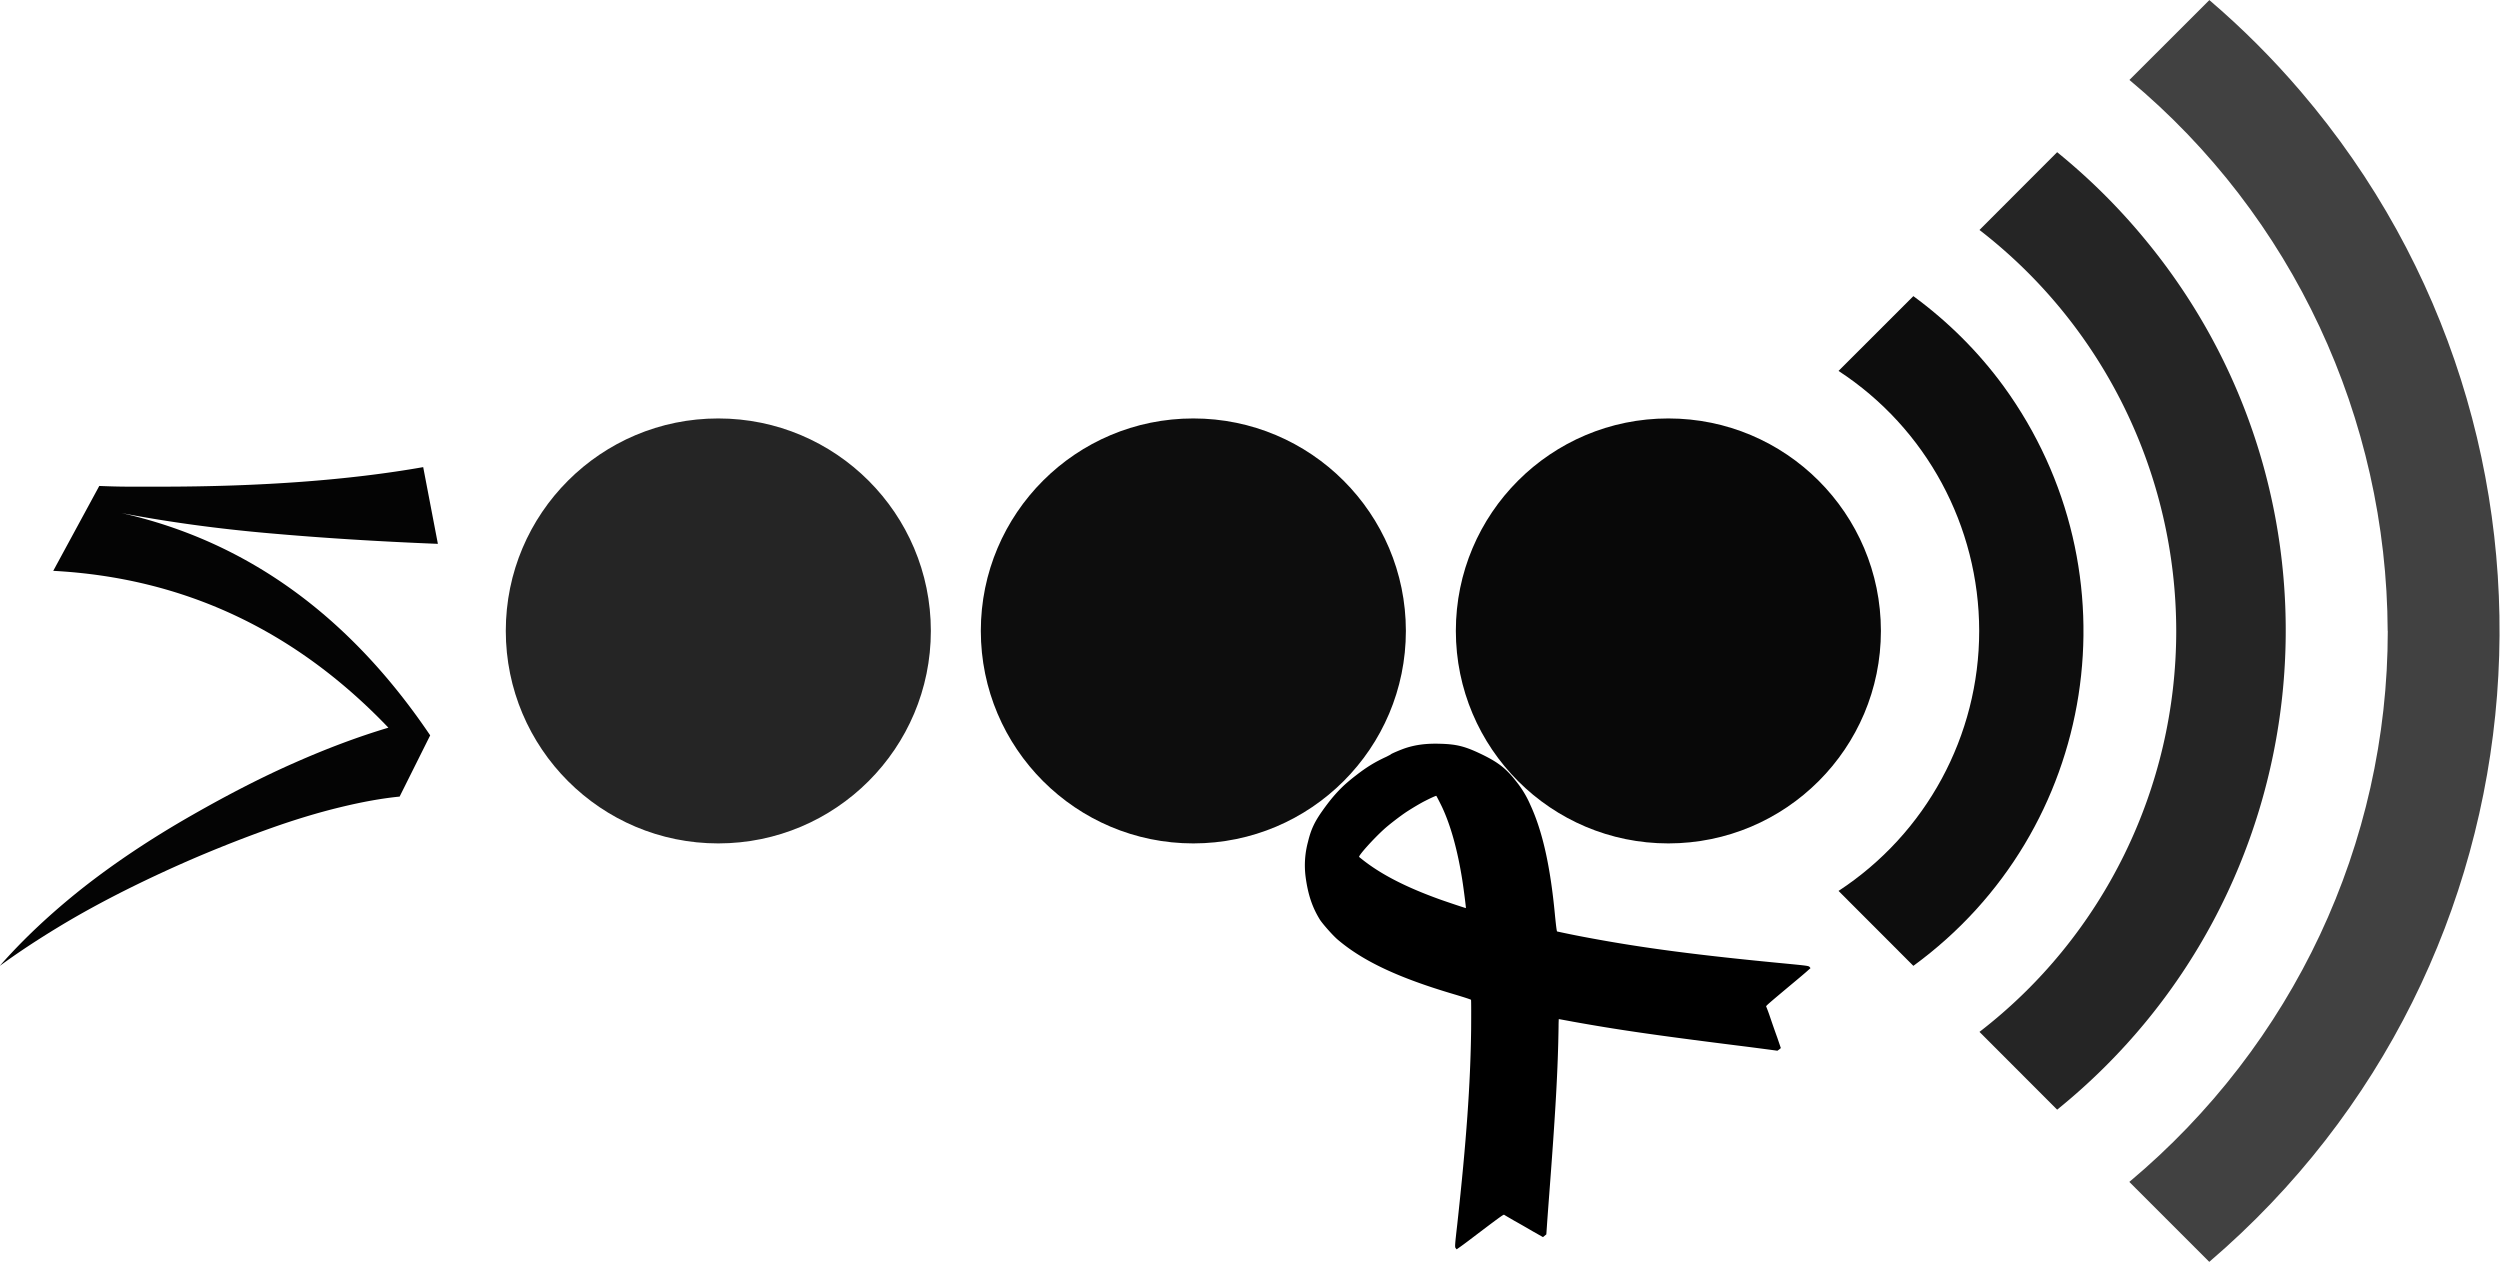 <svg xmlns="http://www.w3.org/2000/svg" viewBox="0 0 99.068 50"><path fill="#080808" d="M74.535 25c0 4.65-3.77 8.42-8.422 8.422-4.65 0-8.42-3.77-8.422-8.422 0-4.65 3.77-8.42 8.422-8.418 4.65 0 8.42 3.77 8.422 8.418z"/><path fill="#0d0d0d" d="M55.711 25c0 4.65-3.77 8.42-8.422 8.422-4.65 0-8.42-3.77-8.422-8.422 0-4.65 3.77-8.42 8.422-8.418 4.65 0 8.42 3.77 8.422 8.418z"/><path fill="#252525" d="M36.887 25c0 4.65-3.77 8.42-8.422 8.422s-8.42-3.77-8.422-8.422c0-4.65 3.77-8.42 8.422-8.418s8.42 3.77 8.422 8.418z"/><path fill="#0d0d0d" d="M78.43 25c0 4.16-2.1 8.03-5.574 10.305l2.965 2.969c7.33-5.35 8.93-15.6 3.578-22.965-1-1.37-2.21-2.57-3.578-3.574l-2.965 2.964c3.48 2.27 5.57 6.15 5.574 10.301z"/><path fill="#252525" d="M86.238 25c0 6.22-2.88 12.1-7.797 15.891l3.078 3.082c10.5-8.49 12.1-23.9 3.602-34.34a24.526 24.526 0 0 0-3.602-3.602l-3.078 3.082c4.92 3.8 7.79 9.67 7.797 15.887z"/><path fill="#414141" d="M94.621 25c0 8.44-3.75 16.4-10.242 21.836l3.168 3.168c13.8-11.8 15.4-32.6 3.629-46.375-1.11-1.3-2.32-2.51-3.625-3.625l-3.168 3.164c6.48 5.4 10.2 13.4 10.234 21.836z"/><path fill="#040404" d="M15.844 31.566c-.719.07-1.51.215-2.375.426-.867.21-1.77.484-2.707.816-.938.332-1.89.703-2.871 1.117a52.71 52.71 0 0 0-2.875 1.328c-.938.47-1.84.961-2.691 1.477s-1.63 1.03-2.336 1.547c.94-1.07 2.03-2.09 3.27-3.074 1.25-.984 2.7-1.96 4.374-2.914 1.42-.81 2.76-1.5 4.031-2.059 1.27-.562 2.51-1.03 3.727-1.394-3.7-3.87-8.12-5.94-13.281-6.215l1.824-3.364c.387.016.781.028 1.188.028h1.242c4.03 0 7.5-.262 10.406-.774l.582 3.04c-2.38-.094-4.6-.235-6.668-.418-2.07-.18-4.03-.45-5.867-.801 4.93 1.11 9.01 4.04 12.23 8.808l-1.215 2.434z"/><path d="M53.293 31.09c-.32.297-.586.609-.89 1.04-.31.437-.454.741-.57 1.226a3.577 3.577 0 0 0-.095 1.394c.094.703.266 1.21.57 1.7.122.183.509.62.696.78 1 .853 2.41 1.52 4.637 2.176.367.11.648.2.652.215.008.04.008.63.004 1.164-.027 2.18-.188 4.43-.55 7.735-.095.832-.099.895-.063.941l.039.047.105-.074c.059-.04.223-.16.363-.266 1.21-.918 1.39-1.05 1.415-1.031.003.008.188.113.402.238.219.121.562.32.765.438l.372.21.132-.109.024-.343c.012-.188.055-.762.094-1.278.246-3.22.344-4.93.367-6.617 0-.164.008-.293.008-.293.003 0 .262.047.578.106 1.74.312 3.15.52 6.464.937.543.067 1.13.145 1.305.168l.317.043.07-.05.066-.055-.136-.399a39.286 39.286 0 0 1-.286-.816 6.6 6.6 0 0 0-.16-.434c-.015-.02.094-.113.89-.781.376-.312.724-.605.774-.656l.094-.082-.039-.047c-.035-.043-.105-.051-.945-.133-3.45-.328-5.66-.617-7.84-1.027a37.033 37.033 0 0 1-1.219-.246c-.015-.008-.047-.266-.086-.668-.18-1.91-.492-3.31-.976-4.352a4.034 4.034 0 0 0-.578-.95c-.398-.511-.73-.761-1.465-1.105-.578-.27-.914-.348-1.54-.363-.542-.016-.952.04-1.351.168-.188.062-.578.227-.59.25-.004.008-.086.05-.18.098-.457.21-.78.41-1.199.734a7.932 7.932 0 0 0-.445.367zm2.484 1.055c.22-.141.496-.305.66-.39.286-.146.47-.228.481-.216.016.02.176.332.234.457.344.742.61 1.71.793 2.867.059.371.152 1.12.145 1.122-.023 0-.723-.234-1.043-.348-1.31-.473-2.27-.961-3.02-1.543-.082-.066-.16-.125-.168-.137-.035-.047.551-.703.973-1.086.203-.188.695-.566.945-.726z"/></svg>